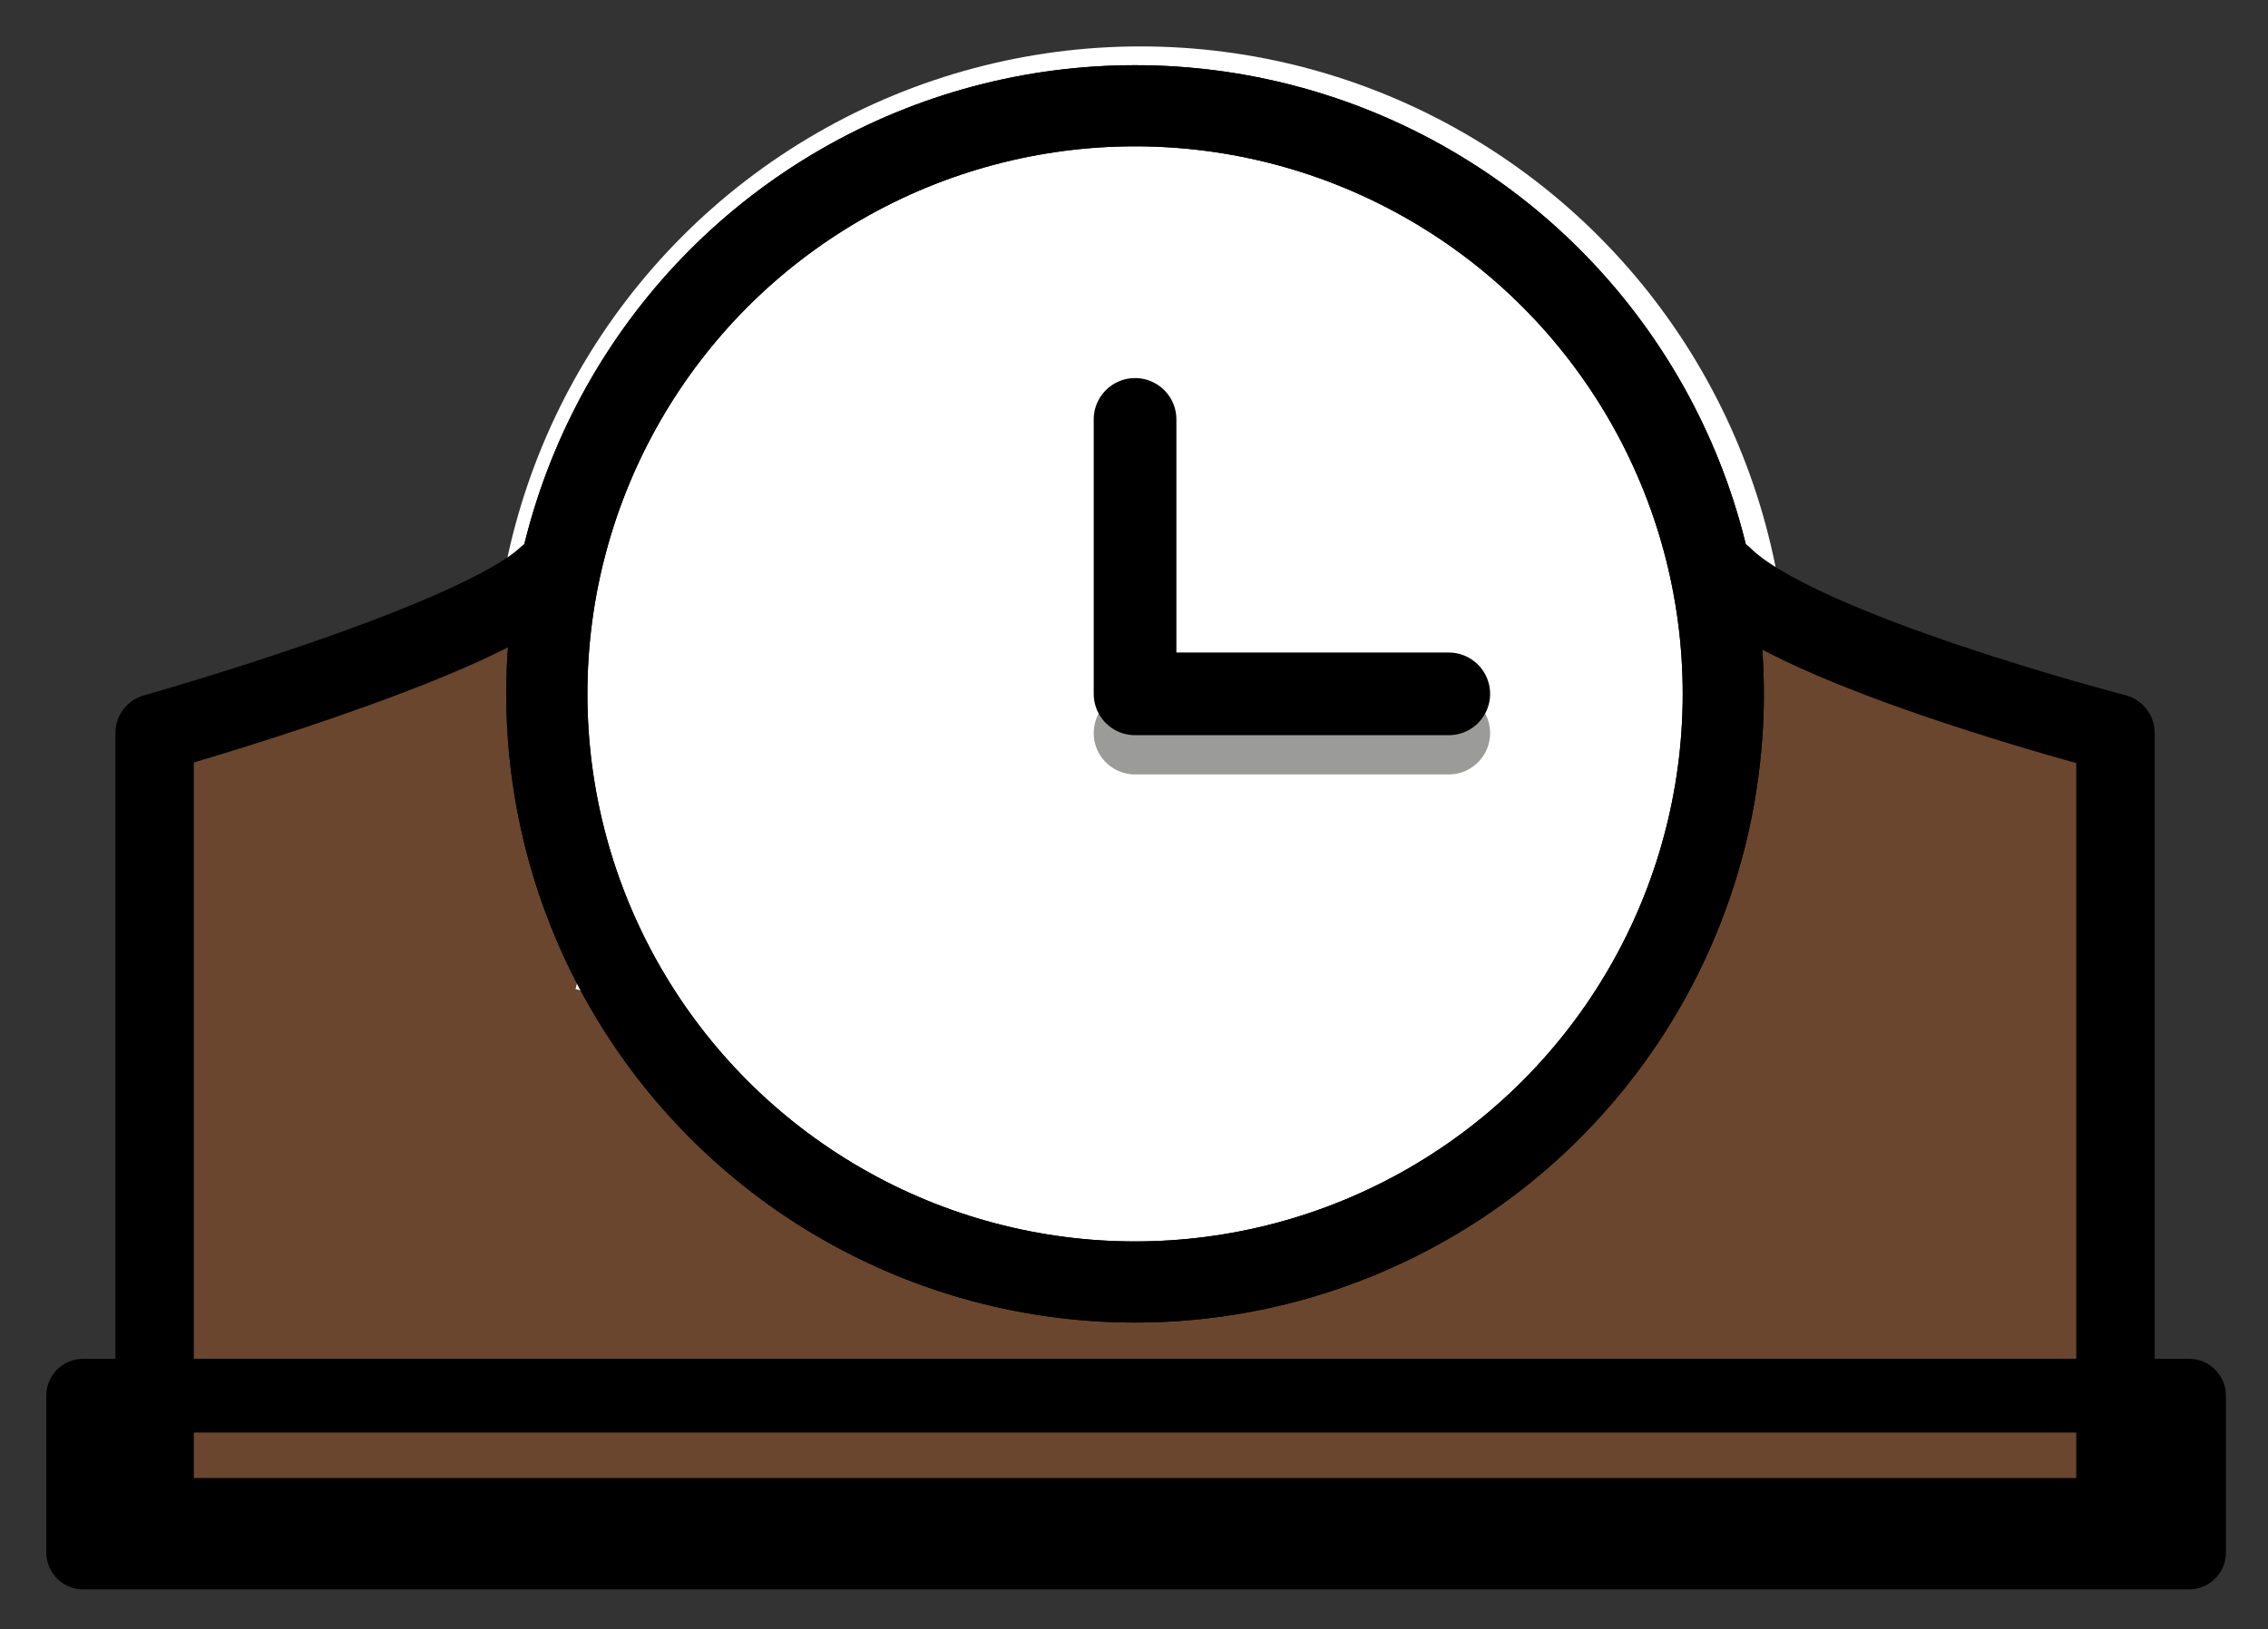 <svg xmlns="http://www.w3.org/2000/svg" role="img" viewBox="3.64 11.26 64.35 46.23"><rect x="3.64" y="11.26" width="64.35" height="46.23" fill="#333333" stroke="none"/><title>1F570.svg</title><g id="color"><circle cx="36" cy="30.951" r="16.69" fill="#fff" stroke="#fff" stroke-miterlimit="10" stroke-width="3.368"/><path fill="#6a462f" d="m12.503,37.557c-.435,1.597-.19,3.304.676,4.715.477.796,1.509,1.055,2.305.578.237-.142.436-.341.578-.578,1.125-2.506,1.843-6.517-1.649-7.526-.729-.186-1.493.125-1.885.767-1.423,2.156-1.351,6.047,1.233,7.154.801.426,1.795.166,2.284-.599,1.448-1.998,1.638-7.487-1.879-7.577-3.269-.084-3.531,5.601-2.085,7.536.395.638,1.157.948,1.885.767,6.469-2.087-4.073-14.646-4.549-3.23l3.278-.444c-.307-2.104-.633-4.204-.976-6.302l-2.452,1.885c3.192,1.502,5.019-.157,8.069-1.216.882-.268,1.381-1.201,1.113-2.083-.258-.85-1.137-1.35-2-1.136l-5.112,1.15,1.286,3.05c1.64-.978,3.438-1.664,5.313-2.025l-2.113-1.609c-.295,2.872.026,5.774.942,8.511l3.05-1.286-2.313-4.245c-.491-.789-1.529-1.03-2.318-.538-.479.298-.776.817-.792,1.381-.198,5.034,2.562,5.67,5.022,9.469l2.882-1.685-1.622-2.386-1.441,2.511c1.788.139,3.649,3.582,5.176,4.564,2.084,1.34,4.887,1.224,6.842,2.747l1.18-2.849c-4.254-.165-10.123.551-13.53-2.547l-1.18,2.849c1.494.174,2.975.437,4.438.788,1.466.318,3.038-1.671,1.624-2.79-2.162-1.761-4.654-3.073-7.33-3.859-1.3-.389-2.771,1.249-1.885,2.452,1.081,1.605,2.605,2.863,4.386,3.621,1.4.61,3.262-.727,2.284-2.284-1.141-1.993-2.915-3.548-5.041-4.418-.819-.452-1.85-.154-2.301.665-.131.238-.203.504-.21.776-.19,1.969.889,3.843,2.687,4.667.81.459,1.84.175,2.299-.635.065-.114.116-.236.153-.362.621-2.189.21-4.543-1.116-6.392-.697-1.063-2.829-1.134-3.05.399-.296,1.798-.243,3.636.155,5.415.33,1.53,2.99,1.653,3.219,0,.447-2.588.085-5.252-1.036-7.627-.473-.785-1.486-1.05-2.284-.599-2.253,1.167-2.411,4.085-2.775,6.361h3.219c-.938-2.809-1.475-5.686-3.557-7.841-.665-.649-1.73-.635-2.378.03-.193.198-.335.441-.411.707-1.069,4.874,1.393,10.62-.403,15.188-.24.895.29,1.815,1.185,2.055.139.037.281.057.425.058,3.285-.208,6.583.059,9.792.793.9.219,1.807-.334,2.025-1.234.171-.702-.127-1.434-.739-1.817-2.569-1.486-5.064-3.058-7.514-4.732l-.842,3.11c1.552.204,3.115.306,4.68.304.93-.015,1.673-.781,1.658-1.712-.004-.28-.079-.555-.216-.799-1.141-1.998-4.155-4.551-6.264-2.283-1.86,1.999-.089,5.594,1.952,6.75.659.364,1.478.259,2.023-.261,2.854-2.505-1.023-6.173-3.192-7.598-.808-.46-1.837-.178-2.297.631-.066.116-.118.239-.155.367-.815,2.813-.317,7.05,3.213,7.419.593-.001,1.141-.315,1.441-.827,1.511-2.16-.422-5.297-1.53-7.224l-2.284,2.284c4.372,2.759,8.597,5.083,13.851,5.34,1.896.093,2.244-2.796.444-3.279-3.049-.819-6.177-1.304-9.331-1.447-1.845-.088-2.321,2.975-.444,3.278,9.349,1.53,18.837,2.029,28.295,1.488v-3.338l-22.284,2.088c-.922.031-1.644.804-1.613,1.725.03.878.735,1.583,1.613,1.613,6.69.718,13.44,1.442,20.168.804,3.053-.29,6.062-.987,9.145-.856,3.463.147,6.743.877,10.231.595.938-.021,1.681-.799,1.66-1.738-.003-.127-.02-.252-.051-.375-.75-3.613-1.093-7.299-1.022-10.988.061-2.399,1.497-6.209.823-8.465-1.076-3.602-6.188-1.165-8.477-3.319l-1.18,2.849c1.212.157,1.119-1.165.312.184-.191.32-.856.9-1.097,1.229-1.309,1.784-1.788,4.075-2.896,5.972-3.484,5.964-9.884,8.474-16.57,7.698v3.338l13.496,1.285c2.877.274,5.34,1.071,7.689-.75,1.11-.861.269-2.382-.737-2.79l-2.901-1.176.399,3.051,1.261-.655c1.624-.844.643-2.932-.842-3.11-1.867-.282-3.775.103-5.386,1.088-1.9,1.022-.222,3.852,1.685,2.882,1.177-.555,2.136-1.487,2.723-2.649.447-.82.144-1.847-.676-2.294-.369-.201-.801-.258-1.209-.158l-.947.172,1.624,2.79c1.7-1.319,3.327-2.693,4.913-4.148l-2.621-2.023-.857,1.802,3.051,1.286c1.115-3.942,2.274-7.636,5.363-10.507l-2.849-1.18c.152,4.228.768,8.765.466,12.99-.33,4.612-.787-.983-.766-1.588.234-2.484.637-4.949,1.207-7.378l-3.279-.444.329,12.661,3.11-.842c-.865-1.907-2.906-2.994-4.971-2.648l1.18,2.849,2.142-2.08c.961-.933.302-3.011-1.18-2.849-1.26.102-2.508.326-3.725.668-2.075.548-1.195,3.768.887,3.219l2.837-.549-1.18-2.849-2.141,2.08c-.959.931-.302,3.014,1.18,2.849l2.089.995c.49.789,1.526,1.032,2.315.542.481-.298.78-.819.795-1.385l-.329-12.661c-.046-1.799-2.938-2.369-3.278-.444-.607,3.44-3.899,15.354,2.936,15.338,1.504.006,2.807-1.042,3.124-2.512.652-2.284-.026-5.258-.111-7.612l-.299-8.351c-.027-.933-.805-1.667-1.738-1.64-.414.012-.809.176-1.111.46-3.501,3.252-4.95,7.482-6.222,11.98-.501,1.771,2.221,3.032,3.051,1.286l.857-1.802c.443-.814.142-1.832-.672-2.274-.636-.346-1.422-.245-1.95.251-1.586,1.455-3.213,2.829-4.913,4.149-1.457,1.131.191,3.05,1.624,2.79l.947-.172-1.885-2.452-1.526,1.451,1.685,2.882,3.701-.632-.842-3.11-1.261.655c-1.408.731-.82,2.557.399,3.05l2.901,1.176-.737-2.79c-1.445,1.121-7.166-.403-8.927-.571l-9.897-.942c-2.152-.205-2.099,3.094,0,3.338,8.563,1.157,16.871-3.437,20.444-11.304.9-1.845,2.011-3.58,3.31-5.17.512-.475.863-1.097,1.006-1.78.238-2.463-2.666-3.265-4.508-3.504-1.468-.191-2.156,1.931-1.18,2.849,1.174,1.124,2.682,1.835,4.296,2.023,2.606.581,3.015.107,2.687,2.985-.575,5.44-.294,10.937.834,16.29l1.61-2.113c-3.19.259-6.205-.291-9.375-.523-3.439-.251-6.588.45-10,.784-6.721.657-13.484-.087-20.168-.804v3.338l22.283-2.088c2.105-.197,2.169-3.464,0-3.338-9.158.549-18.349.09-27.407-1.368l-.444,3.278c2.854.136,5.685.581,8.444,1.328l.444-3.279c-4.633-.226-8.357-2.48-12.167-4.884-.814-.447-1.836-.15-2.284.664-.277.504-.277,1.115,0,1.62.537,1.983,1.53,1.928,2.977-.166l-2.452.997c.881.739,1.721,1.525,2.516,2.355l2.023-.261-.255.1,1.441-2.511c-1.565.002-3.128-.1-4.68-.304-1.796-.233-2.049,2.286-.842,3.11,2.45,1.674,4.946,3.246,7.514,4.732l1.286-3.051c-3.497-.816-7.094-1.124-10.679-.912l1.609,2.113c1.862-4.735-.689-10.211.403-15.188l-2.79.737c1.574,1.629,2.004,4.29,2.699,6.368.472,1.412,2.939,1.754,3.219,0,.126-.789.403-3.932,1.241-4.366l-2.284-.599.699,5.055h3.219l-.155-3.64-3.051.399.779,3.82,2.452-.998-1.034-1.785-2.511,1.441c1.666.506,3.054,1.669,3.844,3.221l2.284-2.284c-1.309-.418-2.435-1.273-3.188-2.423l-1.885,2.453c2.131.604,4.122,1.624,5.857,3.001l1.624-2.79c-1.774-.385-3.528-.672-5.325-.907-1.452-.19-2.179,1.941-1.18,2.849,4.302,3.913,10.449,3.314,15.89,3.525,1.341.052,2.343-1.943,1.18-2.849-2.659-2.071-6.184-1.932-8.643-4.241-1.967-1.848-2.885-3.826-5.735-4.047-.927.009-1.671.768-1.662,1.695.003.286.079.568.221.816l1.622,2.386c1.197,1.76,4.06.134,2.882-1.685-1.717-2.652-4.708-4.175-4.566-7.784l-3.11.842,2.313,4.245c.49.785,1.524,1.025,2.31.535.614-.383.913-1.118.741-1.821-.813-2.454-1.094-5.053-.823-7.624.109-1.155-1.149-1.804-2.113-1.61-2.16.421-4.229,1.221-6.111,2.361-.785.492-1.022,1.526-.531,2.311.383.612,1.115.91,1.817.739l5.112-1.15-.887-3.219c-1.431.497-4.113,2.204-5.497,1.553-.823-.444-1.851-.137-2.295.687-.198.366-.254.793-.157,1.198.343,2.098.669,4.199.976,6.302.282,1.932,3.204,1.349,3.279-.444l.324.011,1.885.767-1.801.041,2.284-.599-.036-2.586-1.885.767-.345,2.623h2.882l-.339-2.143c.434-2.096-2.783-2.993-3.219-.887v.001h0Z"/><path fill="#6a462f" d="M45.476 46.81c-.817.281-1.416.986-1.562 1.837-.19.729.122 1.496.767 1.885 2.053 1.136 4.644-.603 6.3-1.787l-2.023-2.621c-1.348 1.212-1.458 3.288-.246 4.636.345.384.777.682 1.259.868 3.297 1.496 7.874-.952 10.803 1.246l.842-3.11c1.428-.08.731-9.548.73-10.973l-3.279.444c1.014 2.803 1.387 5.798 1.092 8.764-.195 2.139 3.144 2.125 3.338 0 .312-3.267-.102-6.563-1.211-9.652-.607-1.715-3.28-1.525-3.278.444.002 3.767-.342 7.733.007 11.485.146 1.576.823 2.925 2.602 2.826.93-.031 1.659-.81 1.629-1.74-.018-.559-.313-1.072-.786-1.37-1.242-.881-2.739-1.331-4.261-1.283-.945-.033-1.896.056-2.84.077-.469.01-3.974-.358-4.039-.301 1.397-1.24-.469-3.733-2.023-2.621-.272.194-2.664 1.935-2.93 1.787l.767 1.885.028.158c1.942-.916.249-3.795-1.685-2.882 0 0-.001-.001-.001-.001zM51.889 32.765c.049 1.351.029 2.703-.06 4.051.007.922.76 1.663 1.682 1.656.912-.007 1.649-.744 1.656-1.656.089-1.349.109-2.701.06-4.051-.077-2.142-3.415-2.152-3.338 0z"/><path fill="none" stroke="#6a462f" stroke-linejoin="round" stroke-width="2.456" d="M8.5 53L63 53"/><path fill="none" stroke="#9b9b9a" stroke-linecap="round" stroke-linejoin="round" stroke-width="2.346" d="M35.845 32.064L44.746 32.064"/><path fill="none" stroke="#000" stroke-linecap="round" stroke-linejoin="round" stroke-width="2.225" d="M63.662 32.064L63.662 54.317 8.027 54.317 8.027 32.064M8.027 32.064s9.134-2.571 11.127-4.451M52.535 27.613c2.119 2.119 11.127 4.451 11.127 4.451"/><path fill="none" stroke="#000" stroke-linecap="round" stroke-linejoin="round" stroke-width="2.346" d="M35.845 30.951L35.845 23.162M35.845 30.951L44.746 30.951"/></g><g id="line" fill="none" stroke="#000" stroke-linecap="round" stroke-linejoin="round"><circle cx="35.845" cy="30.951" r="16.69" stroke-width="2.302"/><circle cx="35.845" cy="30.951" r="16.69" stroke-width="2.302"/><path stroke-width="2.092" d="M6 50.867H65.75V55.318H6z"/></g></svg>